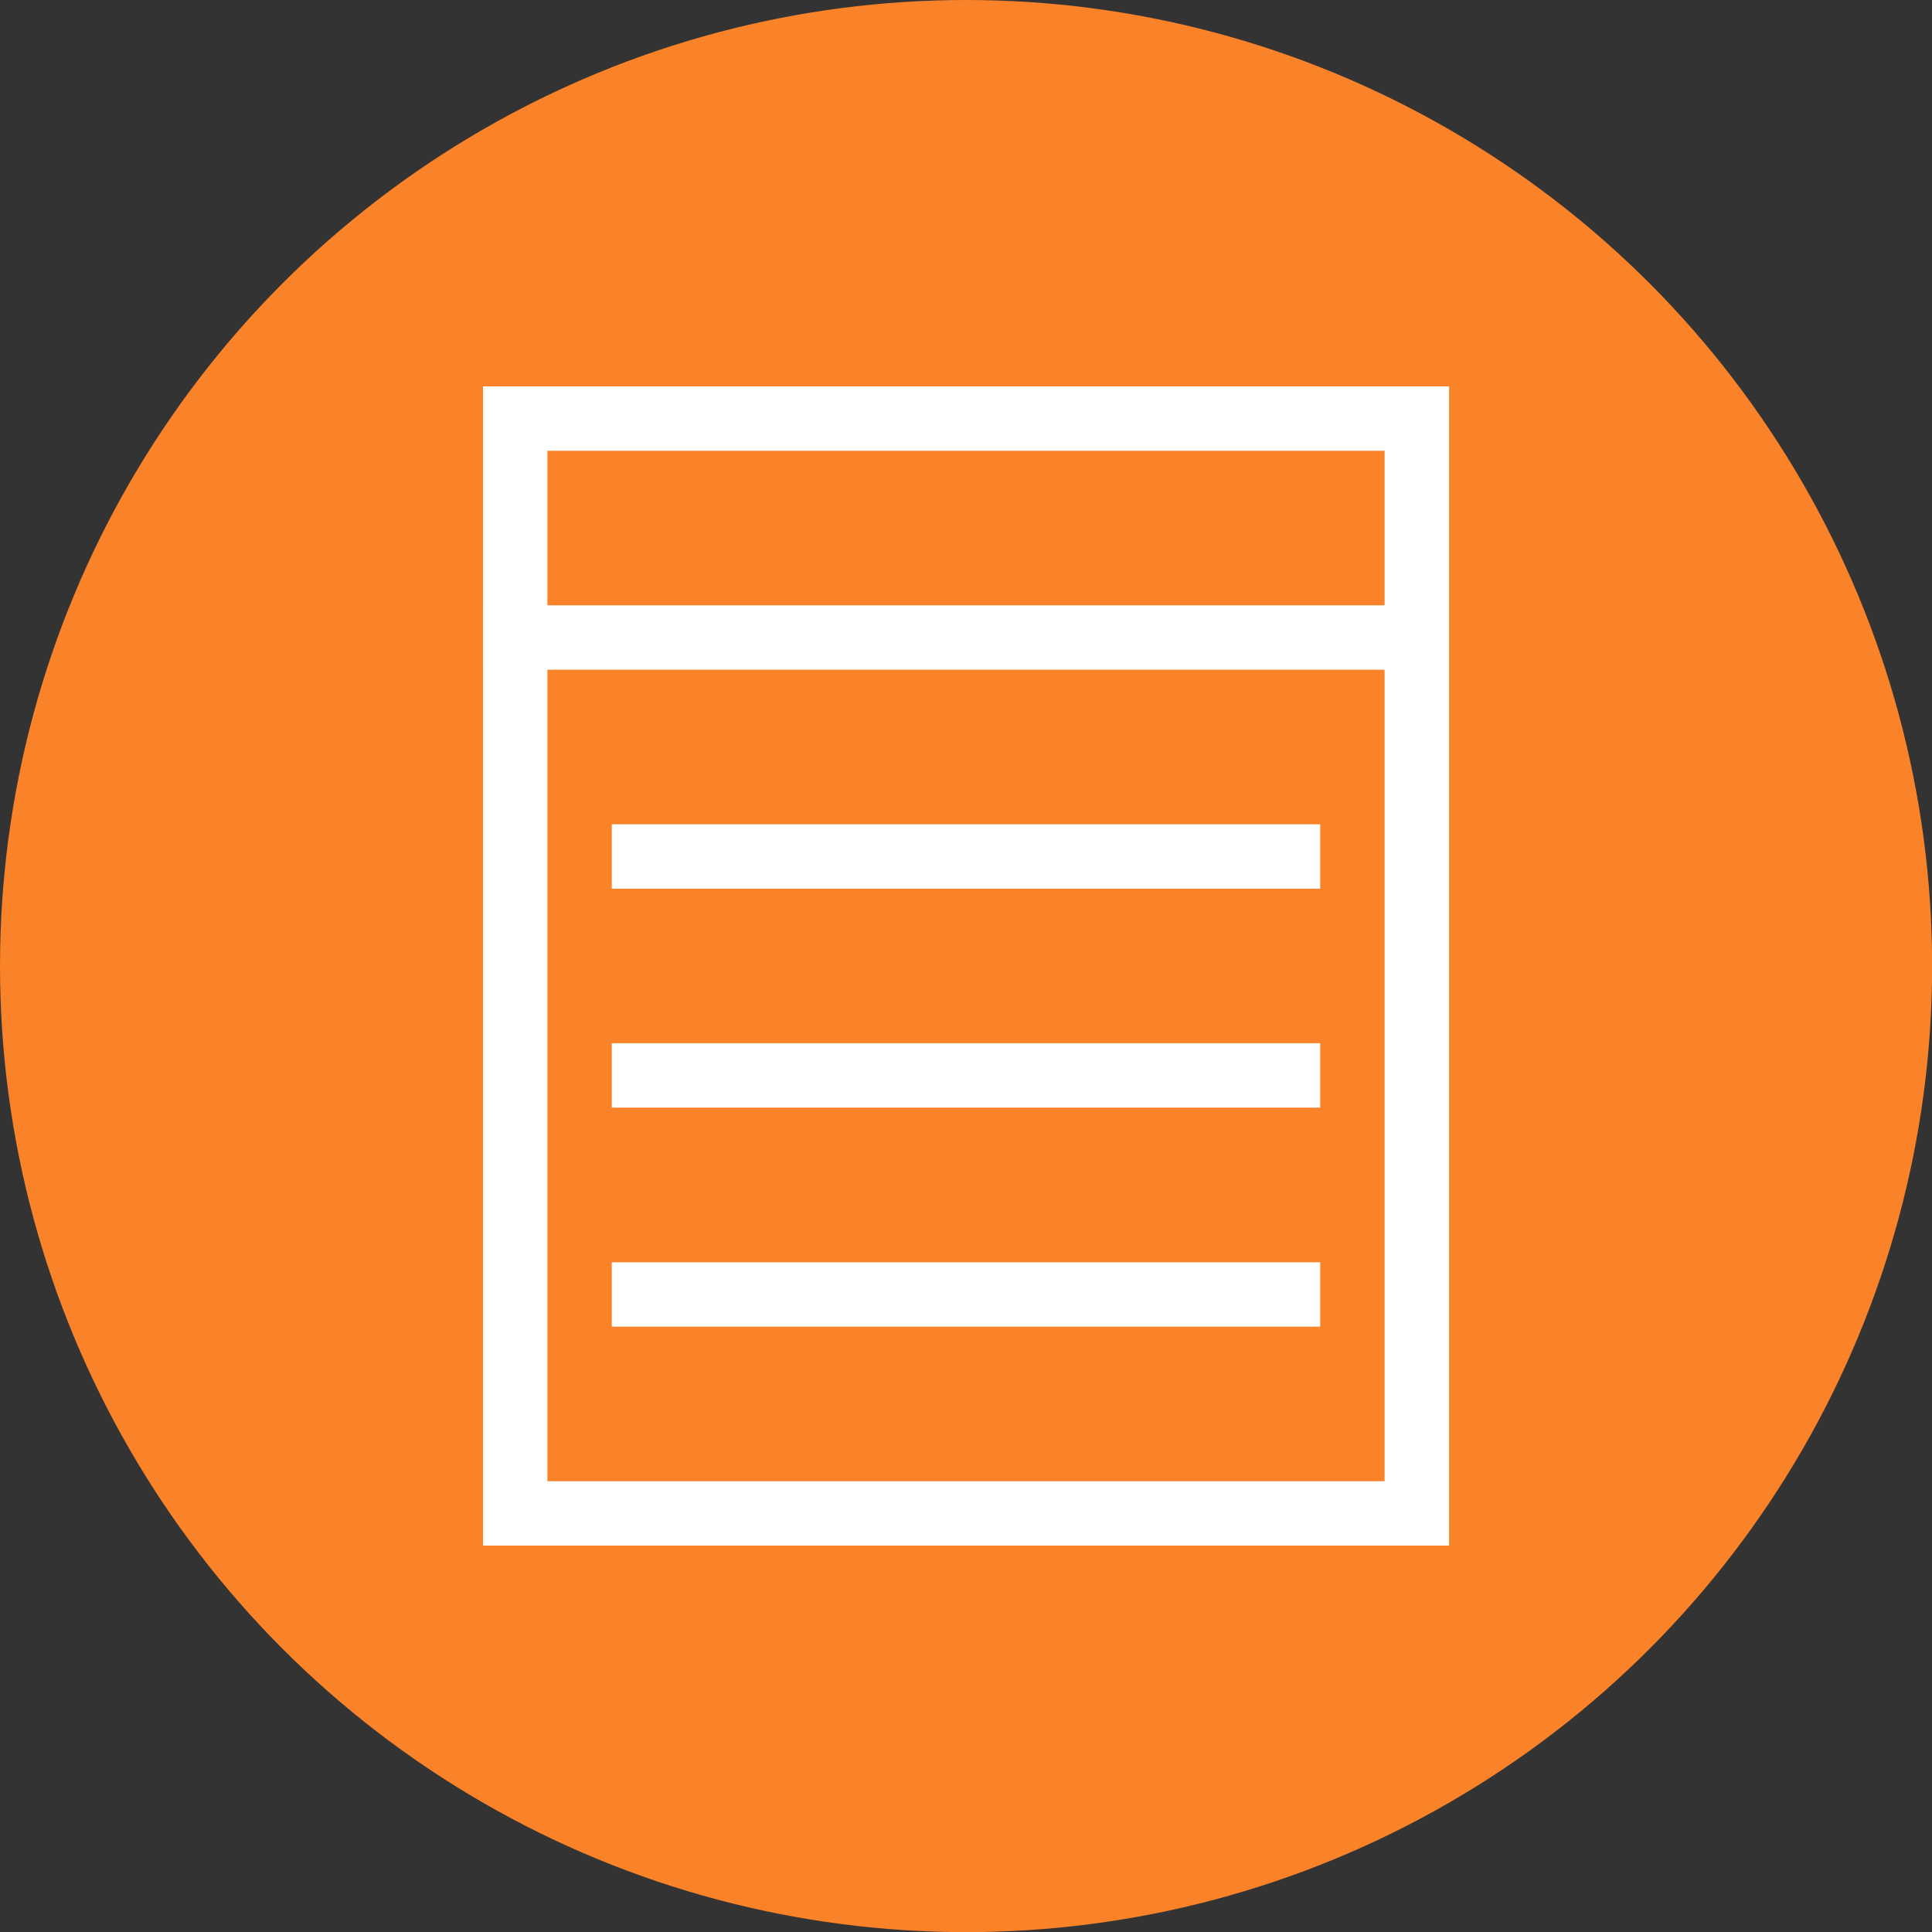 <?xml version="1.0" encoding="UTF-8" standalone="no"?>
<!-- Created with Inkscape (http://www.inkscape.org/) -->

<svg
   width="60"
   height="60"
   viewBox="0 0 15.875 15.875"
   version="1.1"
   id="svg5"
   inkscape:version="1.1 (c68e22c387, 2021-05-23)"
   sodipodi:docname="button_recipes_r60.svg"
   xmlns:inkscape="http://www.inkscape.org/namespaces/inkscape"
   xmlns:sodipodi="http://sodipodi.sourceforge.net/DTD/sodipodi-0.dtd"
   xmlns="http://www.w3.org/2000/svg"
   xmlns:svg="http://www.w3.org/2000/svg">
  <rect x="0" y="0" width="15.875" height="15.875" fill="#333333" stroke="none"/>
  <sodipodi:namedview
     id="namedview7"
     pagecolor="#505050"
     bordercolor="#eeeeee"
     borderopacity="1"
     inkscape:pageshadow="0"
     inkscape:pageopacity="0"
     inkscape:pagecheckerboard="0"
     inkscape:document-units="px"
     showgrid="false"
     units="px"
     width="1980px"
     inkscape:zoom="2.8284271"
     inkscape:cx="-6.5407377"
     inkscape:cy="33.410795"
     inkscape:window-width="1920"
     inkscape:window-height="1057"
     inkscape:window-x="-8"
     inkscape:window-y="-7"
     inkscape:window-maximized="1"
     inkscape:current-layer="layer1"
     inkscape:snap-bbox="true"
     inkscape:bbox-paths="true"
     inkscape:bbox-nodes="true"
     inkscape:snap-bbox-edge-midpoints="true"
     inkscape:snap-bbox-midpoints="true"
     inkscape:object-paths="true"
     inkscape:snap-intersection-paths="true"
     inkscape:snap-smooth-nodes="true"
     inkscape:snap-midpoints="true"
     inkscape:snap-object-midpoints="true"
     inkscape:snap-center="true"
     inkscape:snap-text-baseline="true"
     inkscape:snap-page="true" />
  <defs
     id="defs2">
    <filter
       id="filter0_i"
       x="0.104"
       y="0.072"
       width="64"
       height="64"
       filterUnits="userSpaceOnUse"
       color-interpolation-filters="sRGB">
      <feFlood
         flood-opacity="0"
         result="BackgroundImageFix"
         id="feFlood8" />
      <feBlend
         mode="normal"
         in="SourceGraphic"
         in2="BackgroundImageFix"
         result="shape"
         id="feBlend10" />
      <feColorMatrix
         in="SourceAlpha"
         type="matrix"
         values="0 0 0 0 0 0 0 0 0 0 0 0 0 0 0 0 0 0 127 0"
         result="hardAlpha"
         id="feColorMatrix12" />
      <feMorphology
         radius="2"
         operator="erode"
         in="SourceAlpha"
         result="effect1_innerShadow"
         id="feMorphology14" />
      <feOffset
         dx="4"
         dy="4"
         id="feOffset16" />
      <feGaussianBlur
         stdDeviation="0.013"
         id="feGaussianBlur18" />
      <feComposite
         in2="hardAlpha"
         operator="arithmetic"
         k2="-1"
         k3="1"
         id="feComposite20"
         k1="0"
         k4="0" />
      <feColorMatrix
         type="matrix"
         values="0 0 0 0 0 0 0 0 0 0 0 0 0 0 0 0 0 0 0.4 0"
         id="feColorMatrix22" />
      <feBlend
         mode="normal"
         in2="shape"
         result="effect1_innerShadow"
         id="feBlend24" />
    </filter>
  </defs>
  <g
     inkscape:label="Warstwa 1"
     inkscape:groupmode="layer"
     id="layer1"
     transform="translate(-275.402,-167.653)">
    <circle
       style="fill:#fa8229;fill-opacity:1;fill-rule:nonzero;stroke-width:0.265"
       id="circle1491"
       cx="283.34"
       cy="175.591"
       r="7.938" />
    <g
       id="g1250"
       transform="translate(-20.062,-1.235)">
      <path
         id="rect872"
         style="fill:#ffffff;stroke-width:2.646;stroke-dasharray:7.938, 2.646"
         d="m 299.433,172.063 v 9.525 h 7.938 v -9.525 z m 0.529,0.529 h 6.879 v 8.467 h -6.879 z" />
      <rect
         style="fill:#ffffff;stroke-width:2.646;stroke-dasharray:7.937, 2.646"
         id="rect997"
         width="7.937"
         height="0.529"
         x="299.433"
         y="173.862" />
      <rect
         style="fill:#ffffff;stroke-width:2.646;stroke-dasharray:7.937, 2.646"
         id="rect1121"
         width="5.821"
         height="0.529"
         x="300.491"
         y="175.661" />
      <rect
         style="fill:#ffffff;stroke-width:2.646;stroke-dasharray:7.937, 2.646"
         id="rect1125"
         width="5.821"
         height="0.529"
         x="300.491"
         y="177.46" />
      <rect
         style="fill:#ffffff;stroke-width:2.646;stroke-dasharray:7.937, 2.646"
         id="rect1129"
         width="5.821"
         height="0.529"
         x="300.491"
         y="179.26" />
    </g>
  </g>
</svg>
